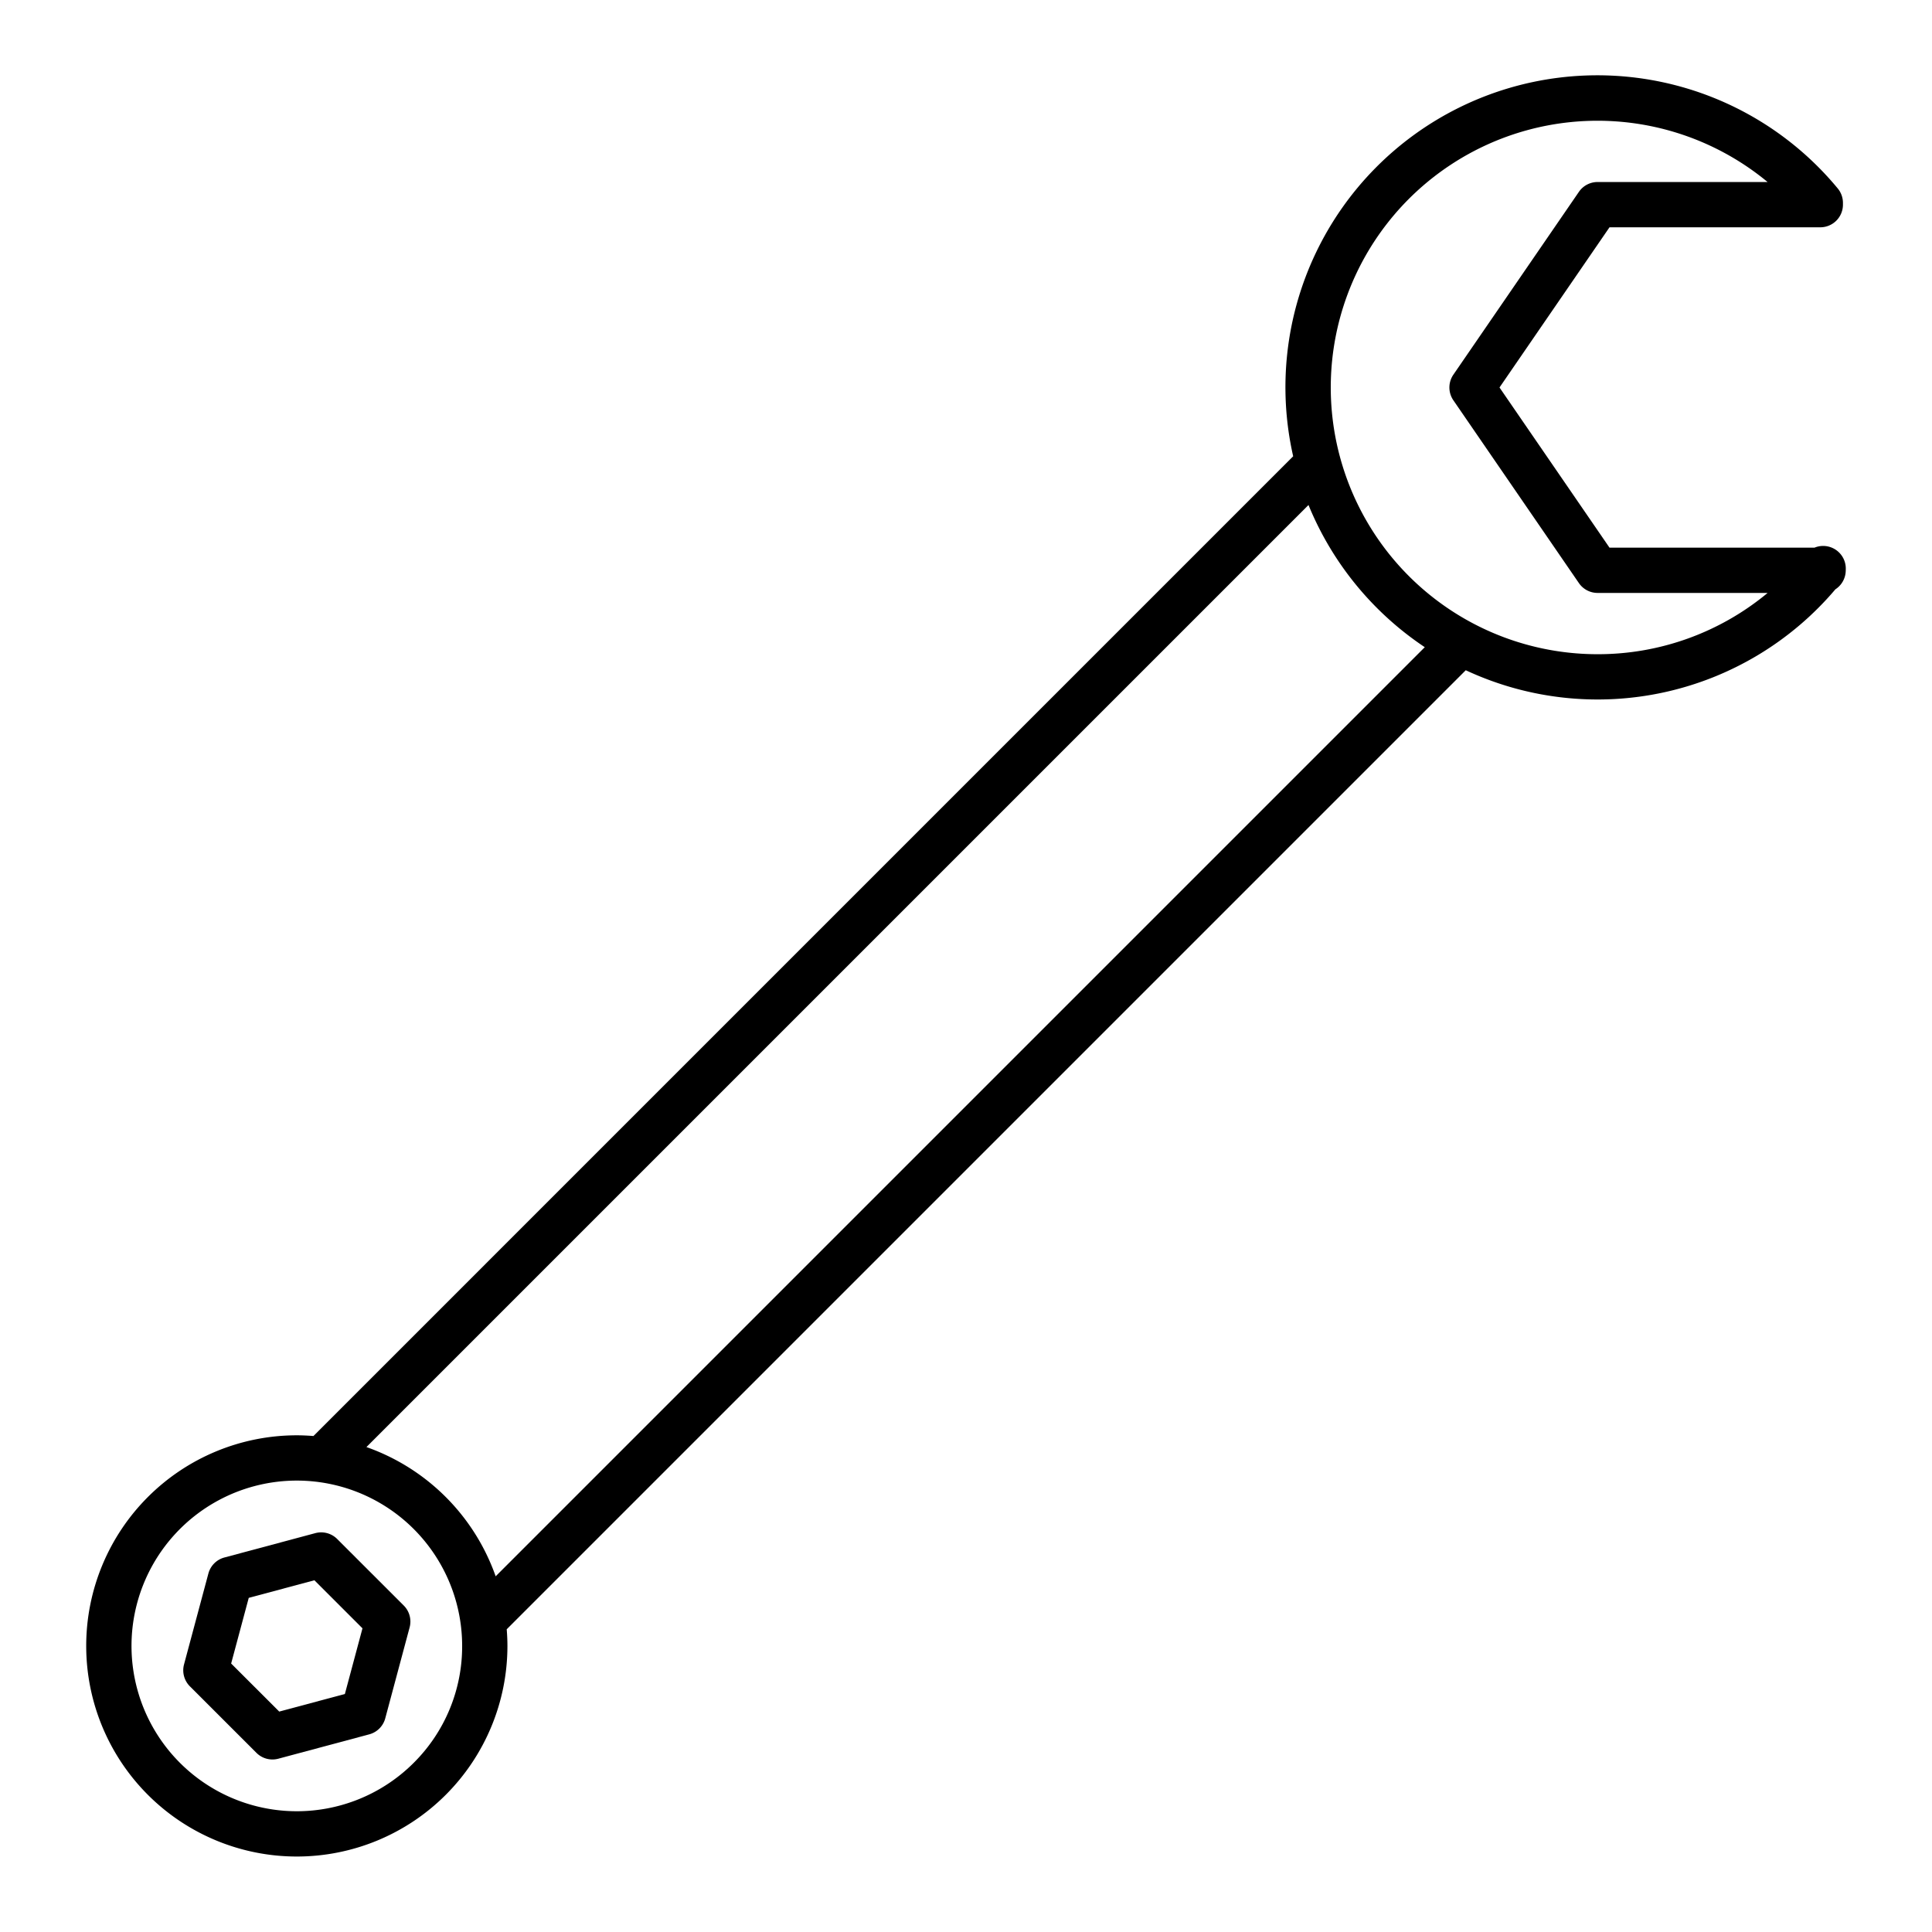 <svg id="Layer_1" height="512" viewBox="0 0 512 512" width="512" xmlns="http://www.w3.org/2000/svg" data-name="Layer 1"><path d="m485.238 145.054a5.993 5.993 0 0 0 -4.374.081h-54.329l-29.151-42.449 29.151-42.45h55.865a6 6 0 0 0 6-6v-.468a6 6 0 0 0 -1.381-3.83 82.663 82.663 0 0 0 -144.314 70.981l-259.637 259.64c-1.461-.113-2.929-.187-4.41-.187a55.813 55.813 0 1 0 55.815 55.814c0-1.481-.074-2.949-.187-4.41l254.156-254.156a82.609 82.609 0 0 0 97.958-21.447 6 6 0 0 0 2.737-4.844l.014-.455a6 6 0 0 0 -3.913-5.82zm-375.598 322.113a43.812 43.812 0 1 1 12.834-30.981 43.528 43.528 0 0 1 -12.835 30.981zm21.716-49.431a56.022 56.022 0 0 0 -34.247-34.248l249.657-249.657a83.147 83.147 0 0 0 30.815 37.68zm291.987-244.364a70.686 70.686 0 1 1 45.085-125.136h-45.051a6 6 0 0 0 -4.946 2.6l-33.272 48.454a6 6 0 0 0 0 6.793l33.272 48.449a6 6 0 0 0 4.946 2.6h45.062a70.335 70.335 0 0 1 -45.096 16.24z"/><path d="m89.356 407.85a6 6 0 0 0 -5.794-1.553l-24.094 6.456a6 6 0 0 0 -4.243 4.247l-6.456 24.093a6 6 0 0 0 1.553 5.8l17.638 17.629a5.994 5.994 0 0 0 5.8 1.553l24.094-6.456a6 6 0 0 0 4.243-4.243l6.456-24.093a6 6 0 0 0 -1.554-5.8zm2.04 41.075-17.396 4.662-12.743-12.738 4.663-17.4 17.4-4.662 12.74 12.736z"/></svg>